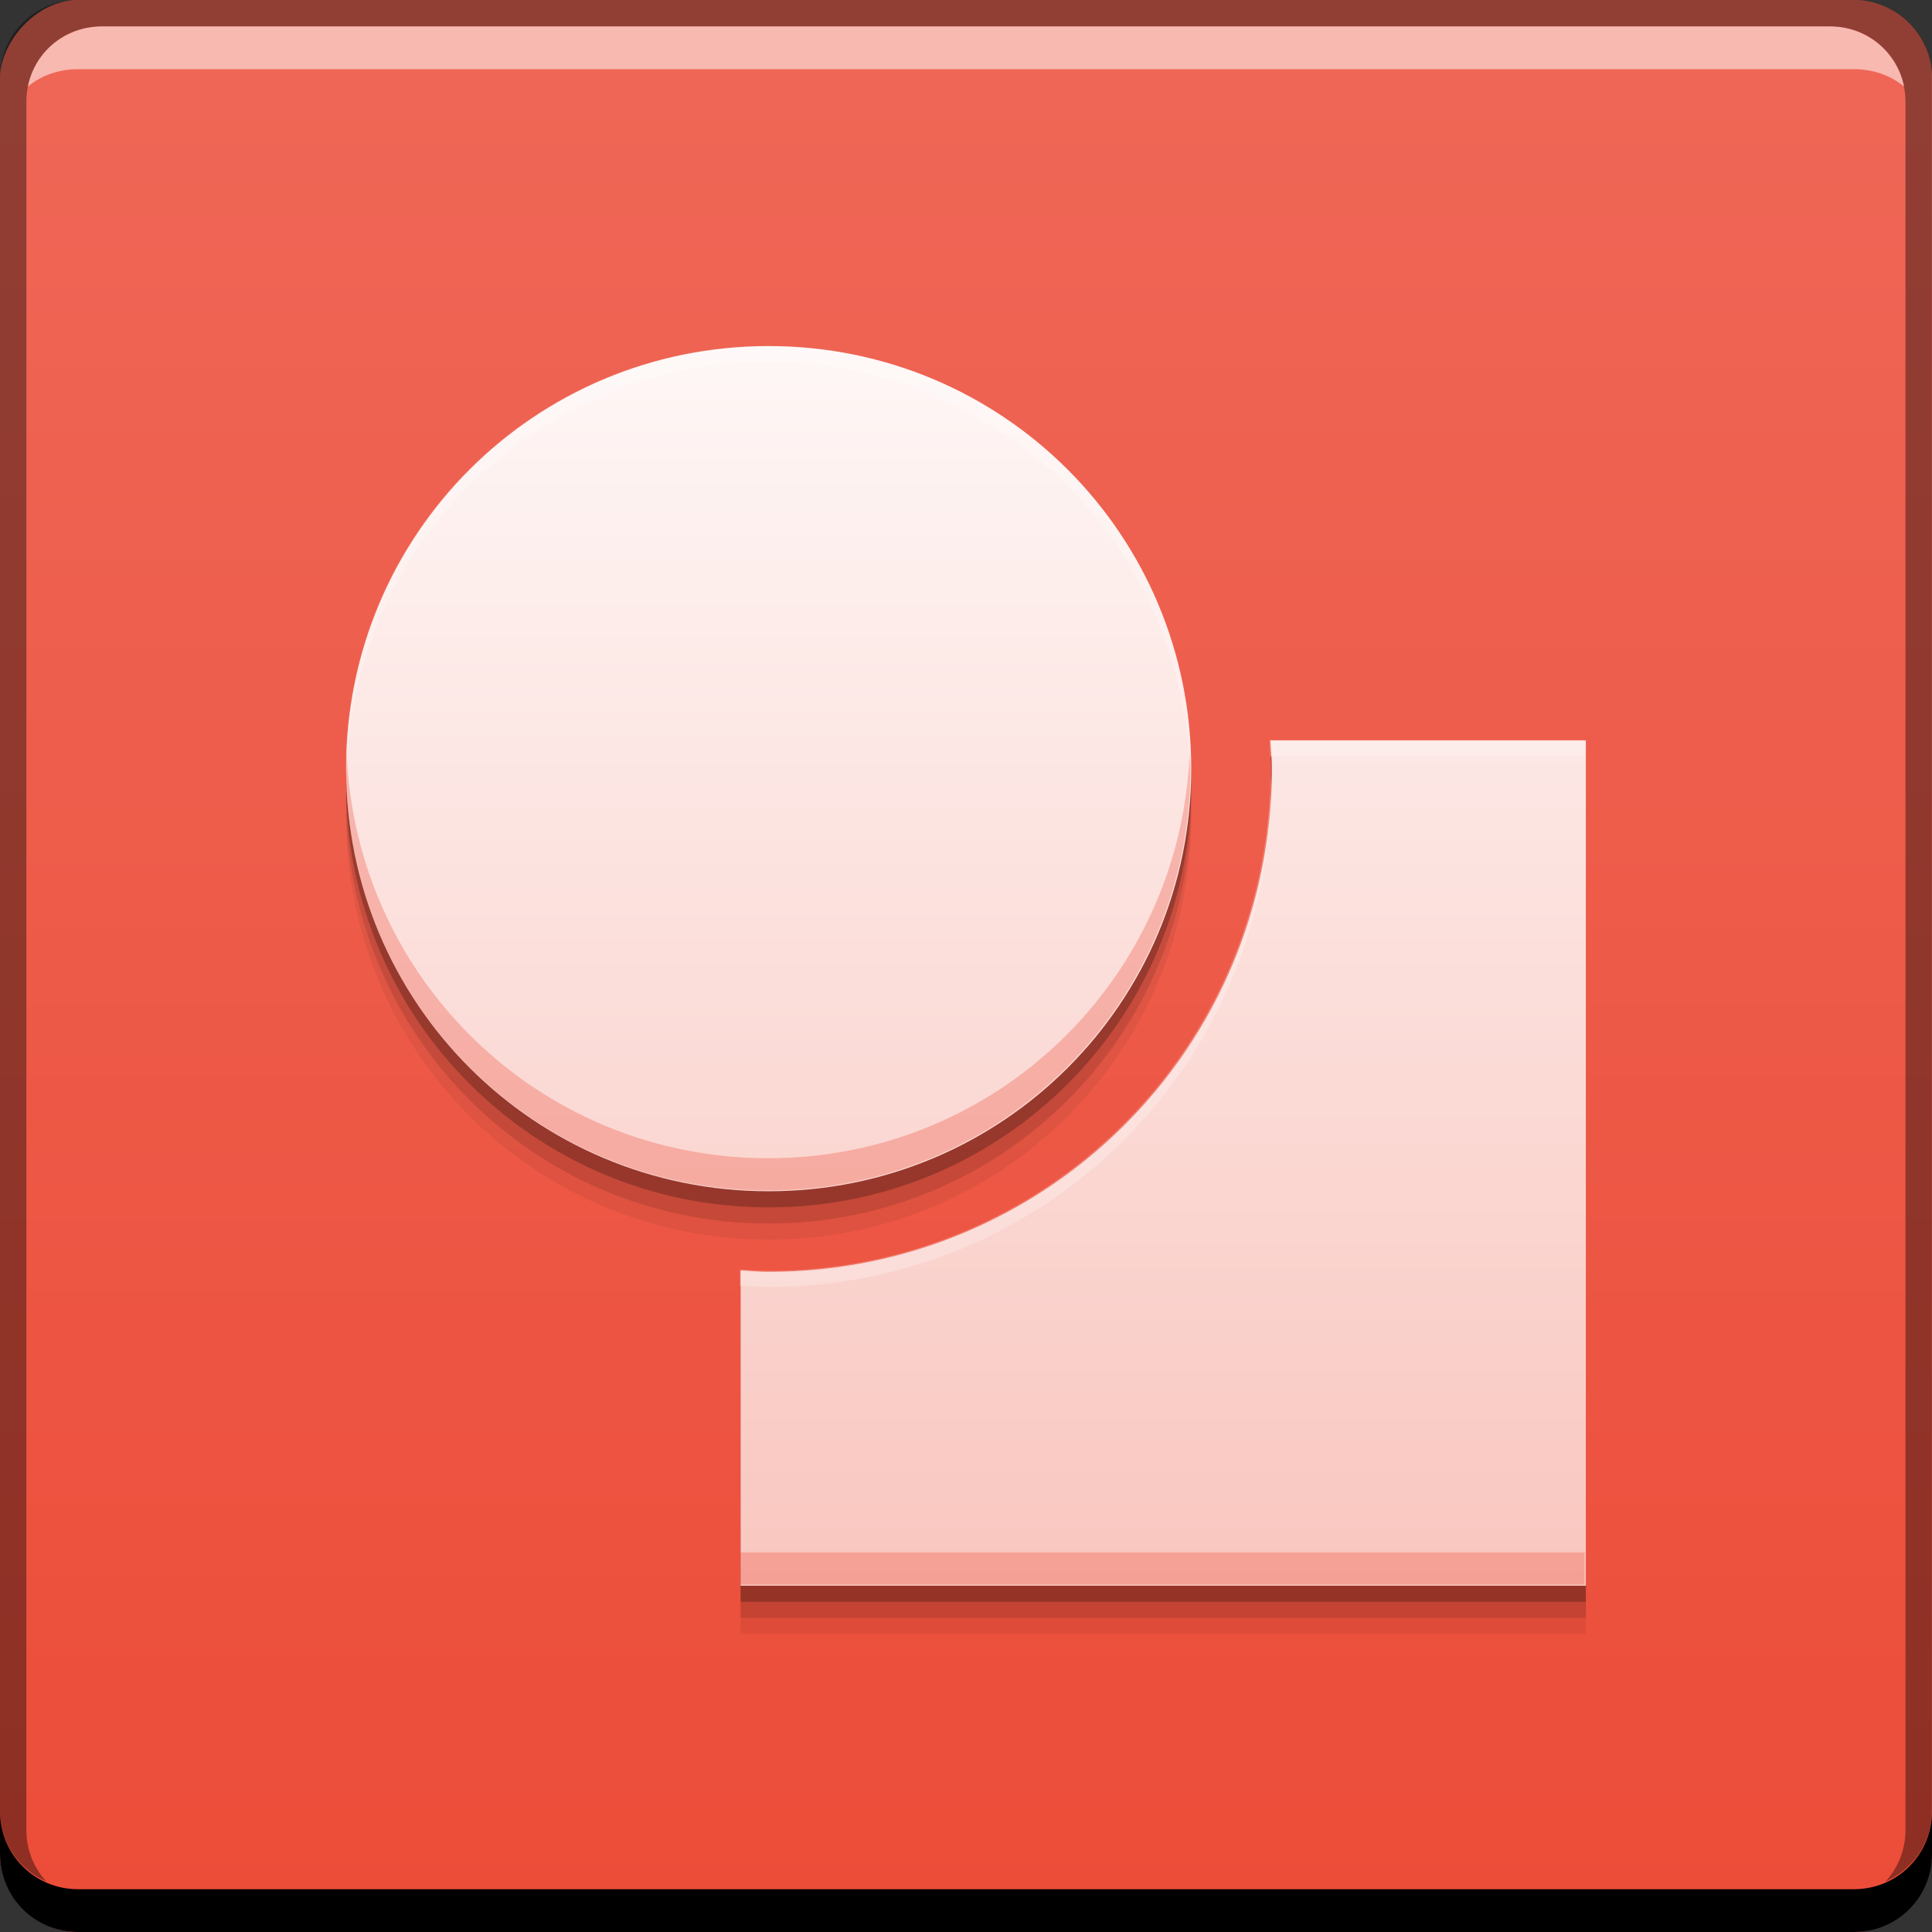 <?xml version="1.0" encoding="UTF-8" standalone="no"?>
<svg
   xmlns:dc="http://purl.org/dc/elements/1.1/"
   xmlns:cc="http://creativecommons.org/ns#"
   xmlns:rdf="http://www.w3.org/1999/02/22-rdf-syntax-ns#"
   xmlns:svg="http://www.w3.org/2000/svg"
   xmlns="http://www.w3.org/2000/svg"
   xmlns:xlink="http://www.w3.org/1999/xlink"
   xmlns:sodipodi="http://sodipodi.sourceforge.net/DTD/sodipodi-0.dtd"
   xmlns:inkscape="http://www.inkscape.org/namespaces/inkscape"
   width="48"
   viewBox="0 0 13.547 13.547"
   height="48"
   id="svg2"
   version="1.1"
   inkscape:version="0.48+devel r"
   sodipodi:docname="chrome-mkaakpdehdafacodkgkpghoibnmamcme-Default.svg">
  <rect x="0" y="0" width="13.547" height="13.547" fill="#333333" stroke="none"/>
  <sodipodi:namedview
     pagecolor="#ffffff"
     bordercolor="#666666"
     borderopacity="1"
     objecttolerance="10"
     gridtolerance="10"
     guidetolerance="10"
     inkscape:pageopacity="0"
     inkscape:pageshadow="2"
     inkscape:window-width="1366"
     inkscape:window-height="666"
     id="namedview20"
     showgrid="false"
     inkscape:showpageshadow="false"
     borderlayer="true"
     inkscape:zoom="4.6067607"
     inkscape:cx="12.616525"
     inkscape:cy="13.324191"
     inkscape:window-x="-2"
     inkscape:window-y="25"
     inkscape:window-maximized="1"
     inkscape:current-layer="svg2">
    <sodipodi:guide
       position="8.6,8.6"
       orientation="-30.8,0"
       id="guide4758" />
    <sodipodi:guide
       position="8.6,39.4"
       orientation="0,30.8"
       id="guide4760" />
    <sodipodi:guide
       position="39.4,39.4"
       orientation="30.8,0"
       id="guide4762" />
    <sodipodi:guide
       position="39.4,8.6"
       orientation="0,-30.8"
       id="guide4764" />
  </sodipodi:namedview>
  <defs
     id="defs4">
    <linearGradient
       inkscape:collect="always"
       id="linearGradient4782">
      <stop
         style="stop-color:#f9c6bf;stop-opacity:1"
         offset="0"
         id="stop4784" />
      <stop
         style="stop-color:#fef7f6;stop-opacity:1"
         offset="1"
         id="stop4786" />
    </linearGradient>
    <linearGradient
       id="linearGradient5555"
       inkscape:collect="always">
      <stop
         id="stop5557"
         offset="0"
         style="stop-color:#ec4d39;stop-opacity:1" />
      <stop
         id="stop5559"
         offset="1"
         style="stop-color:#ef6858;stop-opacity:1" />
    </linearGradient>
    <linearGradient
       gradientUnits="userSpaceOnUse"
       y2="-1004.332"
       x2="27.224"
       y1="-1052.384"
       x1="27.224"
       id="linearGradient5561"
       xlink:href="#linearGradient5555"
       inkscape:collect="always"
       gradientTransform="matrix(0.282,0,0,0.282,-1.9999964e-8,283.453)" />
    <linearGradient
       inkscape:collect="always"
       xlink:href="#linearGradient4782"
       id="linearGradient4780"
       x1="24.482"
       y1="39.4"
       x2="24.482"
       y2="8.6"
       gradientUnits="userSpaceOnUse"
       gradientTransform="matrix(0.282,0,0,0.282,1.7245e-4,1.711e-4)" />
  </defs>
  <rect
     style="fill:url(#linearGradient5561);fill-opacity:1;stroke:none"
     id="rect2991-1-7"
     width="13.547"
     height="13.547"
     x="1.6058888e-06"
     y="-13.547"
     ry="0.549"
     transform="scale(1,-1)" />
  <path
     inkscape:connector-curvature="0"
     id="path4802"
     d="m 5.39,2.766 c -1.642,0 -2.963,1.322 -2.963,2.963 0,1.642 1.322,2.963 2.963,2.963 1.642,0 2.963,-1.322 2.963,-2.963 0,-1.642 -1.322,-2.963 -2.963,-2.963 z m 3.518,2.766 c 0.004,0.066 0.01,0.131 0.01,0.197 0,1.954 -1.573,3.528 -3.528,3.528 -0.067,0 -0.132,-0.006 -0.197,-0.01 l 0,2.211 5.927,0 0,-5.927 -2.211,0 z"
     style="opacity:1;fill:#000000;fill-opacity:0.059;stroke:none;stroke-width:2.8;stroke-miterlimit:4;stroke-dasharray:none;stroke-opacity:0.55" />
  <path
     style="opacity:1;fill:#000000;fill-opacity:0.118;stroke:none;stroke-width:2.8;stroke-miterlimit:4;stroke-dasharray:none;stroke-opacity:0.55"
     d="m 5.39,2.653 c -1.642,0 -2.963,1.322 -2.963,2.963 0,1.642 1.322,2.963 2.963,2.963 1.642,0 2.963,-1.322 2.963,-2.963 0,-1.642 -1.322,-2.963 -2.963,-2.963 z m 3.518,2.766 c 0.004,0.066 0.01,0.131 0.01,0.197 0,1.954 -1.573,3.528 -3.528,3.528 -0.067,0 -0.132,-0.006 -0.197,-0.01 l 0,2.211 5.927,0 0,-5.927 -2.211,0 z"
     id="path4800"
     inkscape:connector-curvature="0" />
  <path
     inkscape:connector-curvature="0"
     id="path4796"
     d="m 5.39,2.54 c -1.642,0 -2.963,1.322 -2.963,2.963 0,1.642 1.322,2.963 2.963,2.963 1.642,0 2.963,-1.322 2.963,-2.963 0,-1.642 -1.322,-2.963 -2.963,-2.963 z m 3.518,2.766 c 0.004,0.066 0.01,0.131 0.01,0.197 0,1.954 -1.573,3.528 -3.528,3.528 -0.067,0 -0.132,-0.006 -0.197,-0.01 l 0,2.211 5.927,0 0,-5.927 -2.211,0 z"
     style="opacity:1;fill:#000000;fill-opacity:0.235;stroke:none;stroke-width:2.8;stroke-miterlimit:4;stroke-dasharray:none;stroke-opacity:0.55" />
  <path
     inkscape:connector-curvature="0"
     style="fill:#000000;fill-opacity:1;stroke:none"
     d="m -1.6458887e-6,12.7 0,0.3 c 0,0.304 0.243,0.547 0.547,0.547 l 12.453,0 c 0.304,0 0.547,-0.243 0.547,-0.547 l 0,-0.3 c 0,0.304 -0.243,0.547 -0.547,0.547 l -12.453,0 C 0.243,13.247 -1.6458887e-6,13.004 -1.6458887e-6,12.7 Z"
     id="rect846" />
  <path
     inkscape:connector-curvature="0"
     style="fill:#ffffff;fill-opacity:0.537;stroke:none"
     d="m 0.714,0.185 c -0.259,0 -0.472,0.18 -0.52,0.423 0.095,-0.079 0.219,-0.123 0.353,-0.123 l 12.453,0 c 0.134,0 0.258,0.044 0.353,0.123 C 13.304,0.366 13.091,0.185 12.832,0.185 l -12.118,0 z"
     id="path7515" />
  <path
     inkscape:connector-curvature="0"
     style="fill:#000000;fill-opacity:0.392;stroke:none"
     d="M 0.547,-1.88294e-7 C 0.243,-1.88294e-7 -1.6458887e-6,0.243 -1.6458887e-6,0.547 l 0,12.153 c 0,0.224 0.135,0.409 0.326,0.494 -0.087,-0.094 -0.141,-0.221 -0.141,-0.362 l 0,-12.118 c 0,-0.296 0.233,-0.529 0.529,-0.529 l 12.118,0 c 0.296,0 0.529,0.233 0.529,0.529 l 0,12.118 c 0,0.141 -0.054,0.268 -0.141,0.362 0.191,-0.085 0.326,-0.27 0.326,-0.494 l 0,-12.153 C 13.547,0.243 13.304,-1.88294e-7 13,-1.88294e-7 l -12.453,0 z"
     id="rect4280" />
  <path
     style="opacity:1;fill:url(#linearGradient4780);fill-opacity:1;stroke:none;stroke-width:2.8;stroke-miterlimit:4;stroke-dasharray:none;stroke-opacity:0.55"
     d="m 5.39,2.427 c -1.642,0 -2.963,1.322 -2.963,2.963 0,1.642 1.322,2.963 2.963,2.963 1.642,0 2.963,-1.322 2.963,-2.963 0,-1.642 -1.322,-2.963 -2.963,-2.963 z m 3.518,2.766 c 0.004,0.066 0.01,0.131 0.01,0.197 0,1.954 -1.573,3.528 -3.528,3.528 -0.067,0 -0.132,-0.006 -0.197,-0.01 l 0,2.211 5.927,0 0,-5.927 -2.211,0 z"
     id="rect4766"
     inkscape:connector-curvature="0" />
  <path
     style="opacity:1;fill:#ec4f3c;fill-opacity:0.314;stroke:none;stroke-width:2.8;stroke-miterlimit:4;stroke-dasharray:none;stroke-opacity:0.55"
     d="M 31.564 18.4 C 31.57 18.5 31.574 18.6 31.58 18.699 C 31.583 18.599 31.593 18.501 31.594 18.4 L 31.564 18.4 z M 8.619 18.699 C 8.614 18.833 8.6 18.964 8.6 19.1 C 8.6 24.916 13.283 29.6 19.1 29.6 C 24.916 29.6 29.6 24.916 29.6 19.1 C 29.6 18.964 29.585 18.833 29.58 18.699 C 29.37 24.328 24.781 28.799 19.1 28.799 C 13.418 28.799 8.83 24.328 8.619 18.699 z M 18.4 38.6 L 18.4 39.4 L 39.4 39.4 L 39.4 38.6 L 18.4 38.6 z "
     transform="scale(0.282,0.282)"
     id="path4804" />
  <path
     style="opacity:1;fill:#ffffff;fill-opacity:0.235;stroke:none;stroke-width:2.8;stroke-miterlimit:4;stroke-dasharray:none;stroke-opacity:0.55"
     d="M 19.1 8.6 C 13.283 8.6 8.6 13.283 8.6 19.1 C 8.6 19.168 8.608 19.233 8.609 19.301 C 8.716 13.578 13.35 9 19.1 9 C 24.849 9 29.483 13.578 29.59 19.301 C 29.591 19.233 29.6 19.168 29.6 19.1 C 29.6 13.283 24.916 8.6 19.1 8.6 z M 31.564 18.4 C 31.572 18.534 31.576 18.668 31.584 18.801 L 39.4 18.801 L 39.4 18.4 L 31.564 18.4 z M 31.59 19.299 C 31.483 26.13 25.957 31.6 19.1 31.6 C 18.863 31.6 18.633 31.577 18.4 31.564 L 18.4 31.965 C 18.633 31.978 18.863 32 19.1 32 C 26.024 32 31.6 26.425 31.6 19.5 C 31.6 19.432 31.593 19.366 31.59 19.299 z "
     transform="scale(0.282,0.282)"
     id="path4809" />
</svg>
